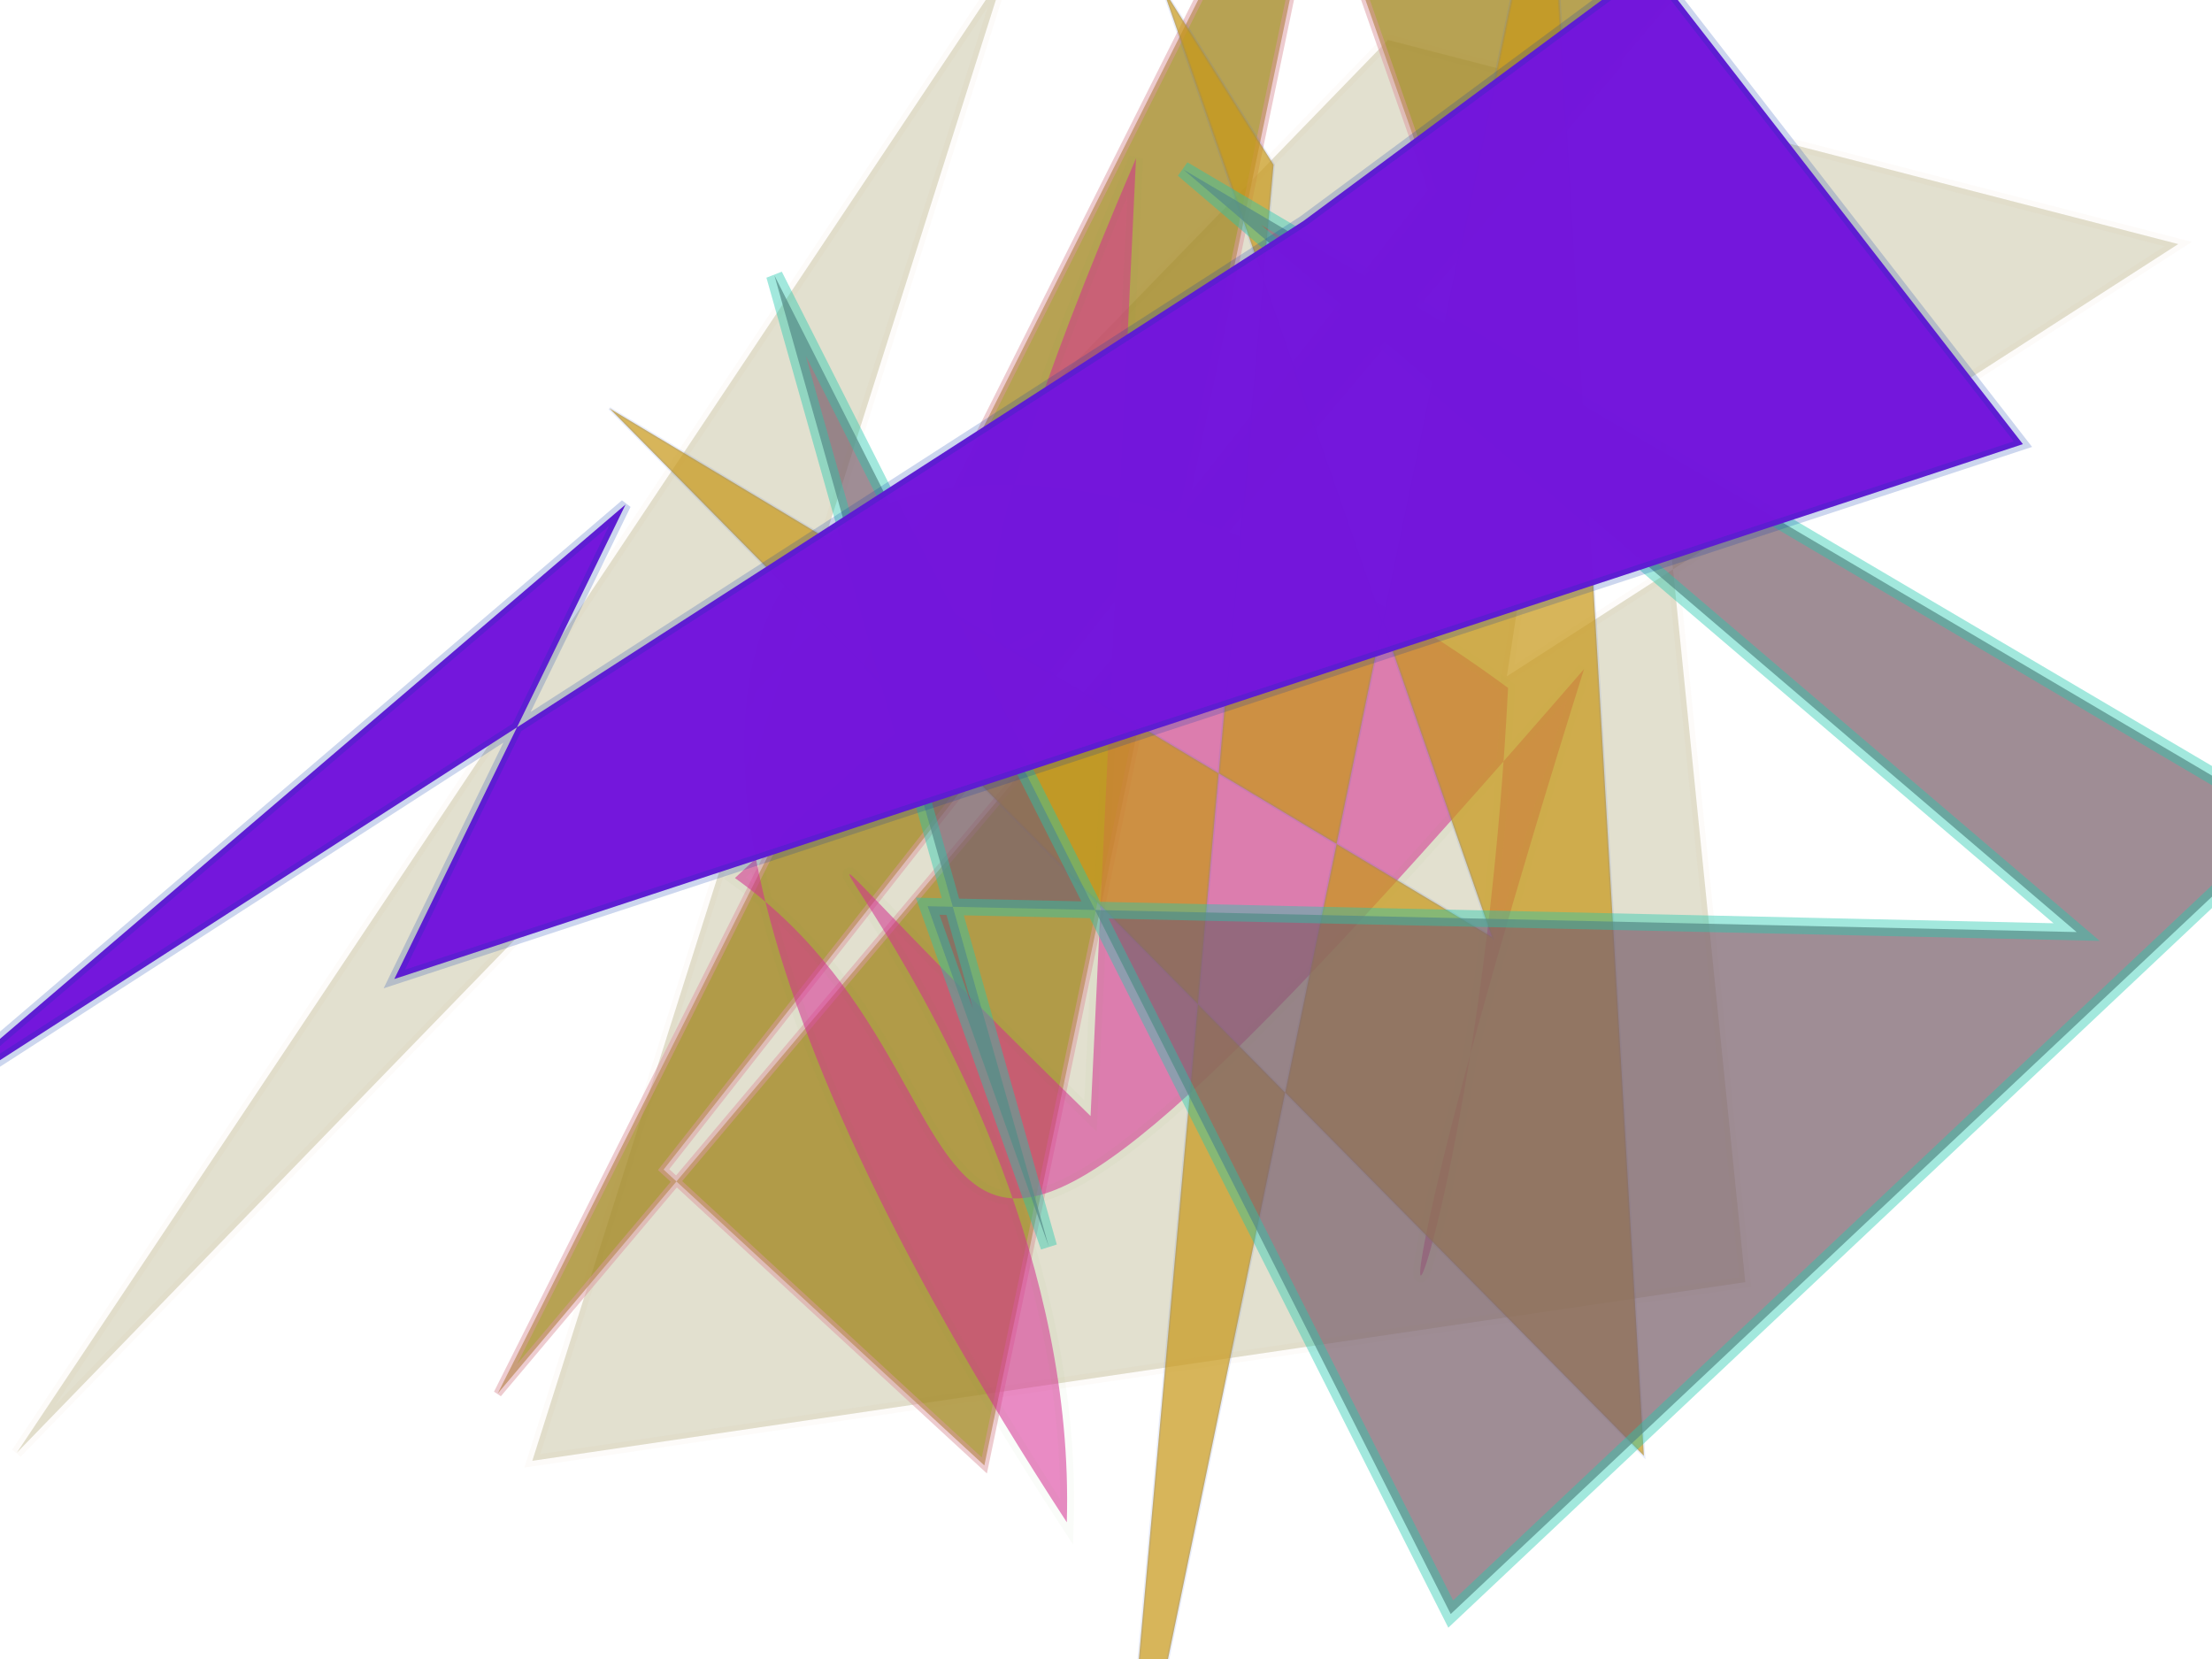 <?xml version="1.0" encoding="UTF-8"?>
<svg width="800px" height="600px" viewBox="0 0 800 600" version="1.1" xmlns="http://www.w3.org/2000/svg" xmlns:xlink="http://www.w3.org/1999/xlink">
  <defs></defs>
  <g stroke="none" stroke-width="1" fill="none" fill-rule="evenodd">
    
    <polygon stroke="#A36A0C" stroke-width="4" fill="#7D7625" opacity="0.219" stroke-opacity="0.123" transform="rotate(118.0 400 300)" points="436 19 699 376 143 478 784 542 100 344 31 57 283 198 43 282 "></polygon>
<polygon stroke="#DA99A0" stroke-width="3" fill="#A38722" opacity="0.776" stroke-opacity="0.654" transform="rotate(90.0 400 300)" points="630 344 523 460 169 182 29 231 604 520 38 43 50 582 59 225 "></polygon>
<path stroke="#48A030" stroke-width="5" fill="#D62C94" opacity="0.55" stroke-opacity="0.051" transform="rotate(68.0 400 300)" d="M 179,199  C 447,469 247,123 366,431 C 487,354 605,497 411,118 C 686,344 618,244 407,146 C 202,272 162,498 627,407 C 456,332 246,453 494,344 Z"></path>
<polygon stroke="#4765CA" stroke-width="1" fill="#C8981A" opacity="0.716" stroke-opacity="0.18" transform="rotate(122.0 400 300)" points="729 90 5 358 489 15 366 533 359 161 131 444 164 376 "></polygon>
<polygon stroke="#22C7AD" stroke-width="6" fill="#7A616C" opacity="0.72" stroke-opacity="0.585" transform="rotate(-149.0 400 300)" points="340 160 606 410 147 121 34 523 499 519 80 449 441 243 "></polygon>
<polygon stroke="#0738AD" stroke-width="4" fill="#7316DC" opacity="0.991" stroke-opacity="0.207" transform="rotate(-51.0 400 300)" points="382 91 196 134 717 470 767 256 616 217 42 28 "></polygon>

  </g>
</svg>

